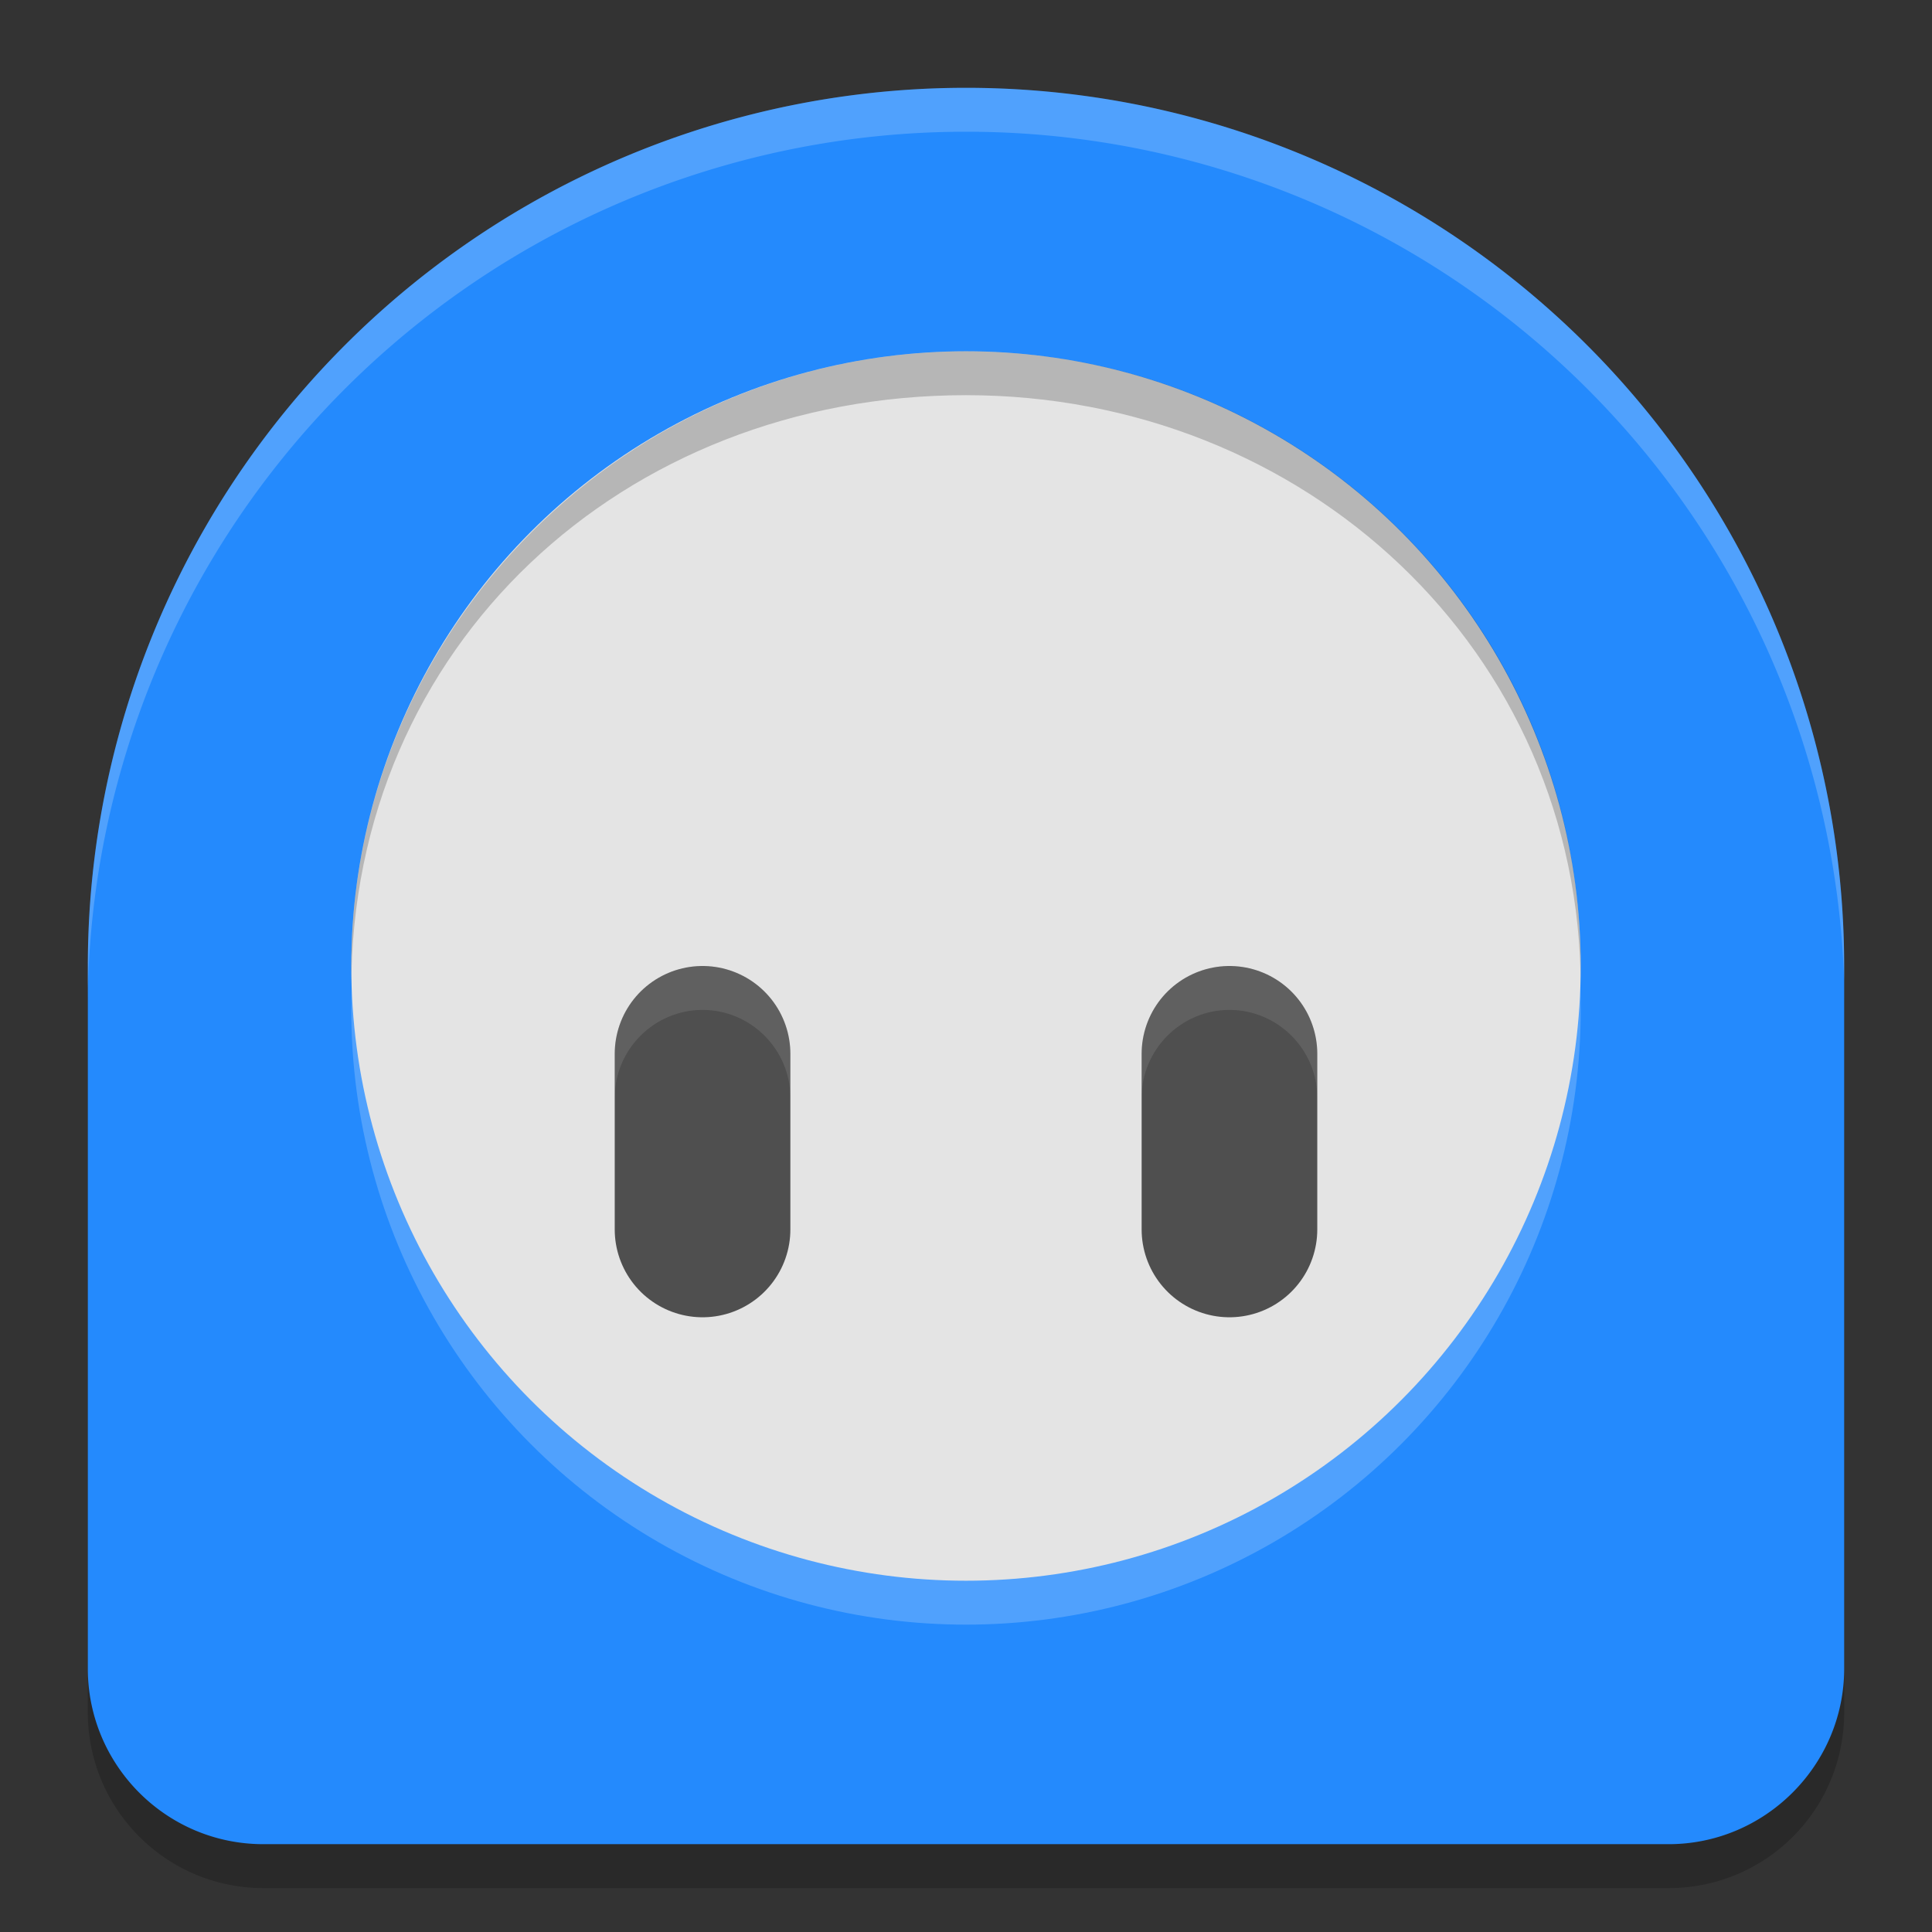 <svg width="22" height="22" version="1.1" xmlns="http://www.w3.org/2000/svg">
 <rect width="100%" height="100%" fill="#333333" stroke="none"/>
 <path d="m11 1.5a10 10 0 0 0-10 10v8c0 1.1 0.892 2 2 2h16c1.108 0 2-0.892 2-2v-8a10 10 0 0 0-10-10z" style="opacity:.2"/>
 <path d="m11 1a10 10 0 0 0-10 10v8c0 1.1 0.892 2 2 2h16c1.1 0 2-0.9 2-2v-8a10 10 0 0 0-10-10z" style="fill:#248afd"/>
 <circle cx="11" cy="11.5" r="7" style="fill:#ffffff;opacity:.2"/>
 <circle cx="11" cy="11" r="7" style="fill:#e4e4e4"/>
 <path d="m8 12v2" style="fill:none;stroke-linecap:round;stroke-linejoin:round;stroke-miterlimit:0;stroke-width:2;stroke:#4f4f4f"/>
 <path d="m14 12v2" style="fill:none;stroke-linecap:round;stroke-linejoin:round;stroke-miterlimit:0;stroke-width:2;stroke:#4f4f4f"/>
 <path d="m4 11c0-3.85 3.15-7 7-7s7 3.103 7 7v0.25c0-3.85-3.15-6.75-7-6.75-3.9-2e-7 -7 2.85-7 6.75z" style="opacity:.2"/>
 <path d="m11 1a9.999 10 0 0 0-9.999 10 9.999 10 0 0 0 0 0.25 9.999 10 0 0 1 9.999-9.75 9.999 10 0 0 1 9.999 9.66 9.999 10 0 0 0 0-0.16 9.999 10 0 0 0-9.999-10z" style="fill:#ffffff;opacity:.2"/>
 <path d="m7 12c2e-7 -0.55 0.45-1 1-1s1 0.45 1 1v0.5c2e-7 -0.55-0.45-1-1-1s-1 0.45-1 1z" style="fill:#ffffff;opacity:.1"/>
 <path d="m13 12c0-0.55 0.45-1 1-1s1 0.45 1 1v0.5c0-0.55-0.45-1-1-1s-1 0.45-1 1z" style="fill:#ffffff;opacity:.1"/>
</svg>
